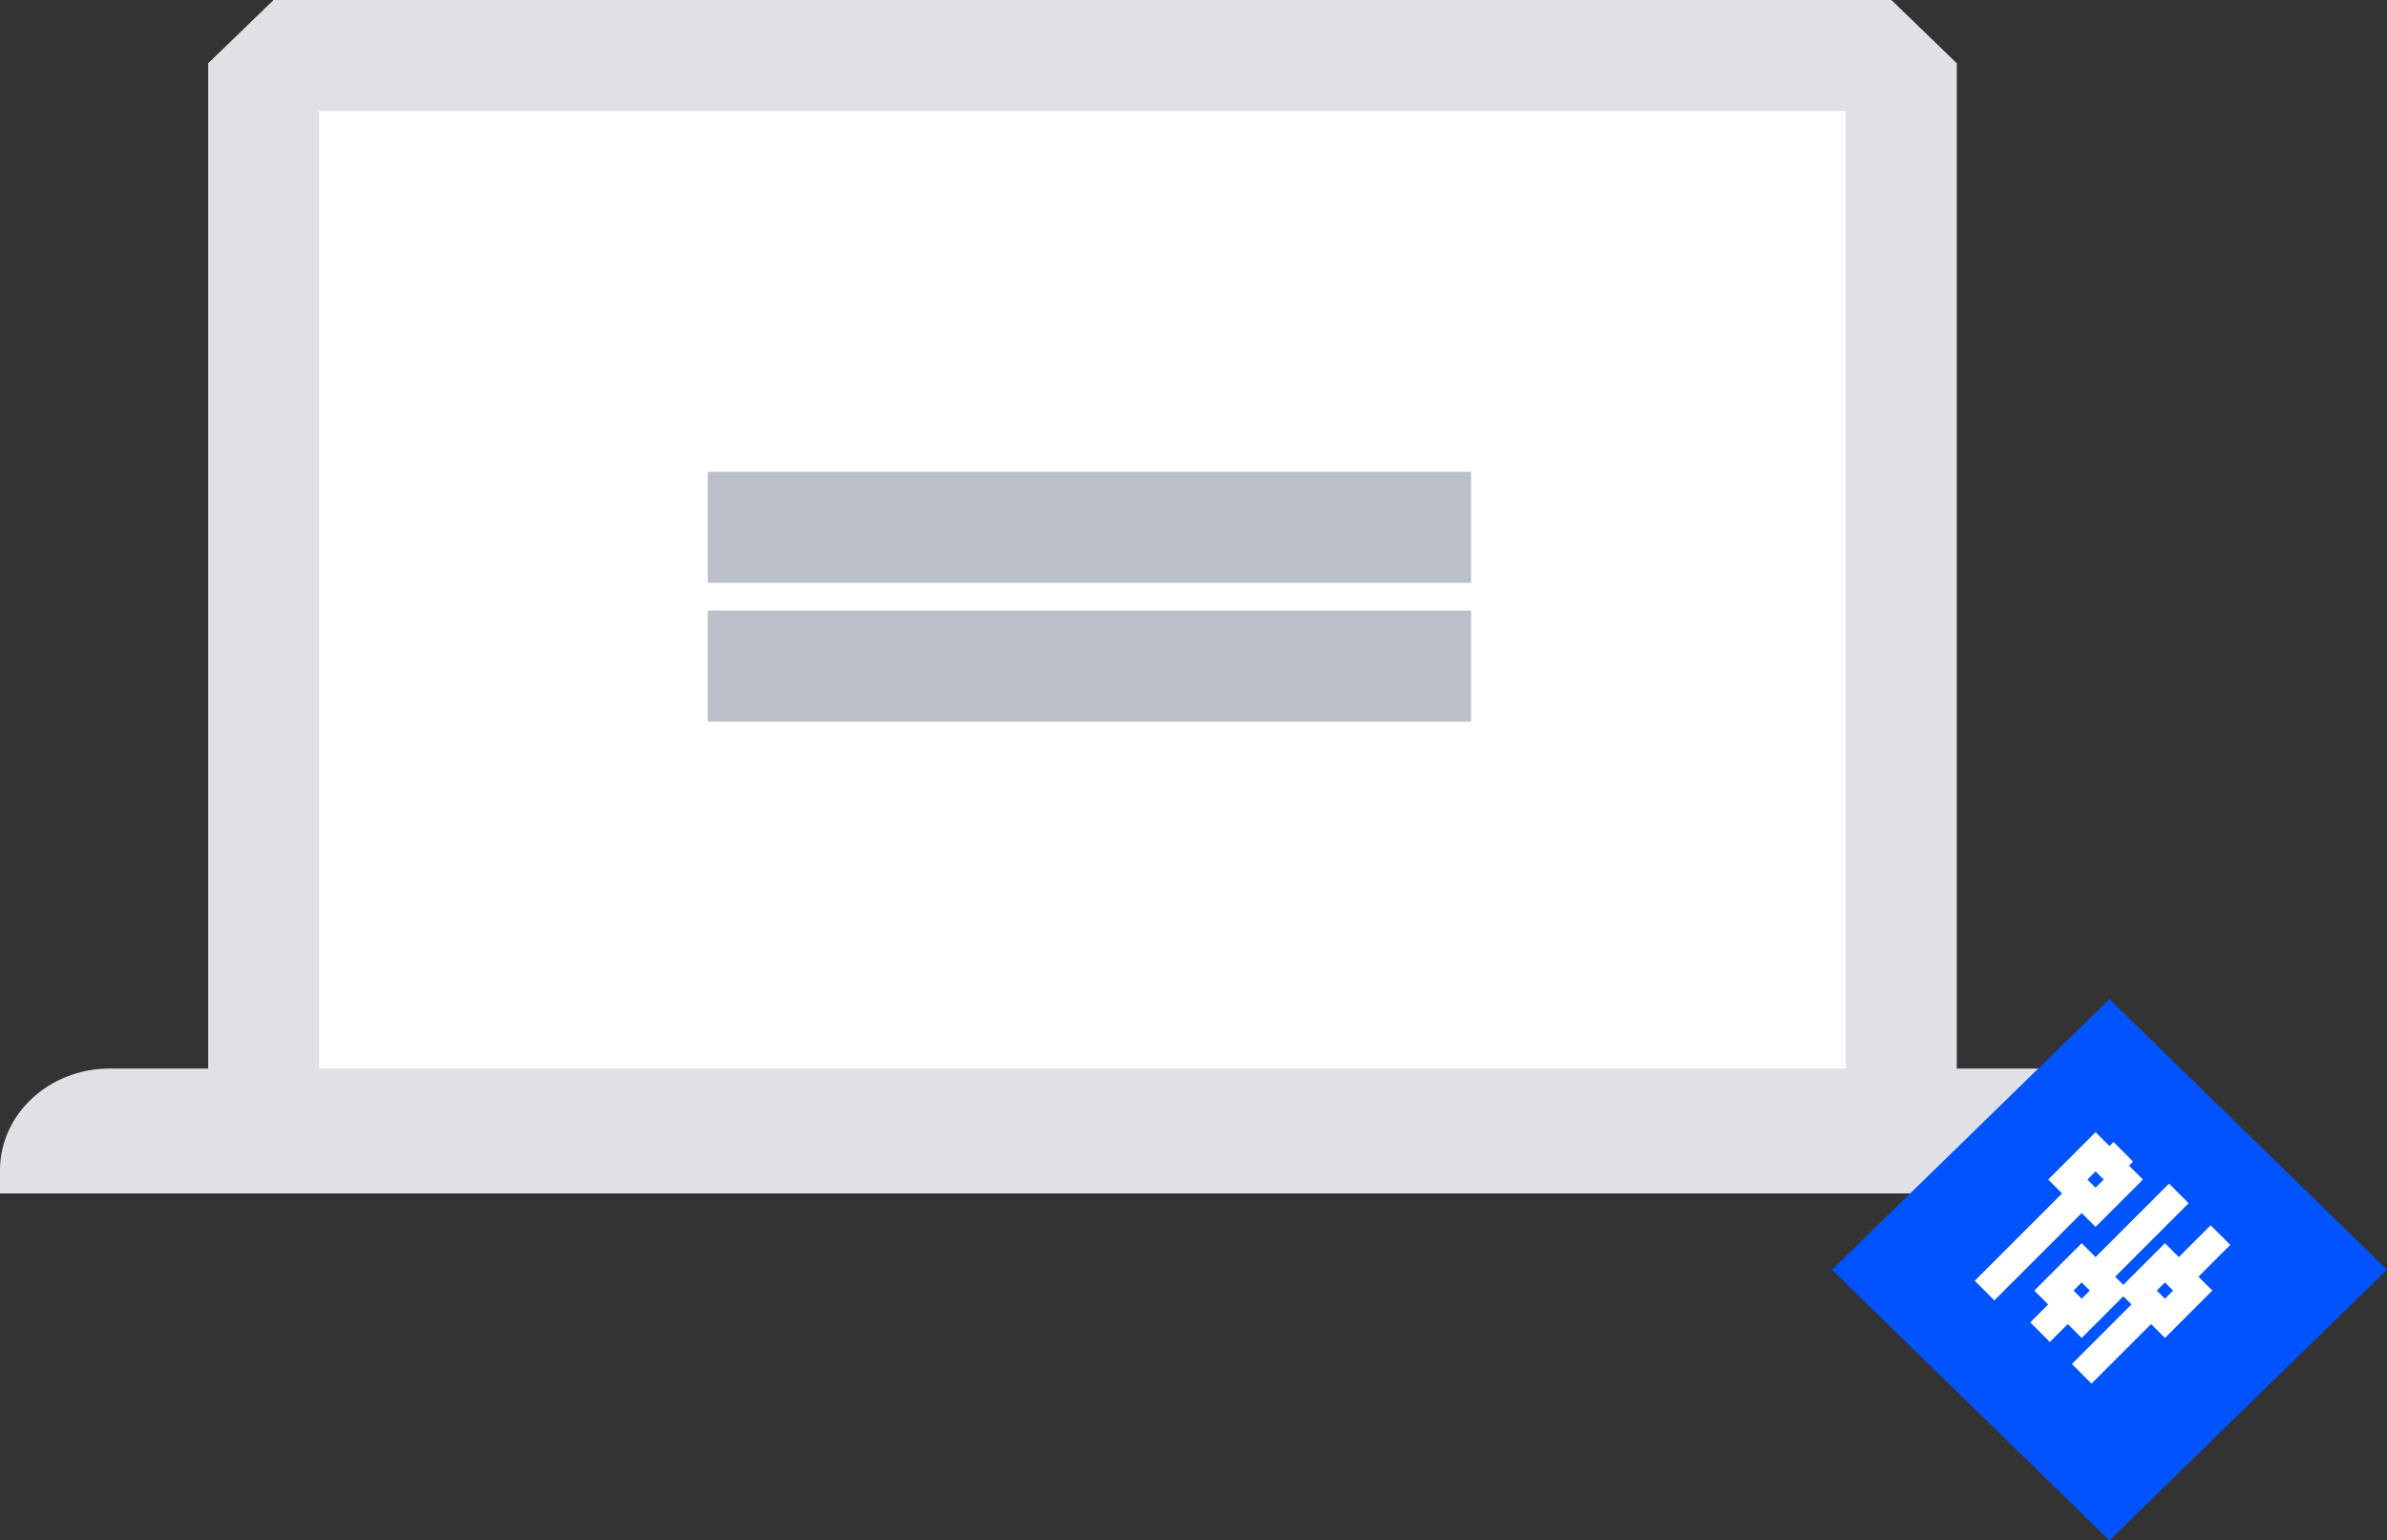 <svg xmlns="http://www.w3.org/2000/svg" width="172" height="111" viewBox="0 0 172 111">
    <rect x="0" y="0" width="172" height="111" fill="#333333" stroke="none"/>
    <g fill="none" fill-rule="evenodd">
        <path fill="#E0E1E6" d="M141 78H15V4.56L19.713 0h116.574L141 4.56z"/>
        <path fill="#E0E1E6" d="M155 86H0v-1.666C0 80.284 3.54 77 7.905 77H155v9z"/>
        <path fill="#0053FE" d="M152 111l-20-19.5L152 72l20 19.5z"/>
        <path fill="#FFF" d="M23 77h110V8H23z"/>
        <path fill="#BABFC8" d="M51 42h55v-8H51zM51 52h55v-8H51z"/>
        <path stroke="#FFF" stroke-width="2" d="M149 94l-2 2M157 86l-6 6M150 86l-7 7M153 83l-1 1M155 94l-5 5M160 89l-3 3M151 83l-2 2 2 2 2-2zM156 91l-2 2 2 2 2-2zM150 91l-2 2 2 2 2-2z"/>
    </g>
</svg>
